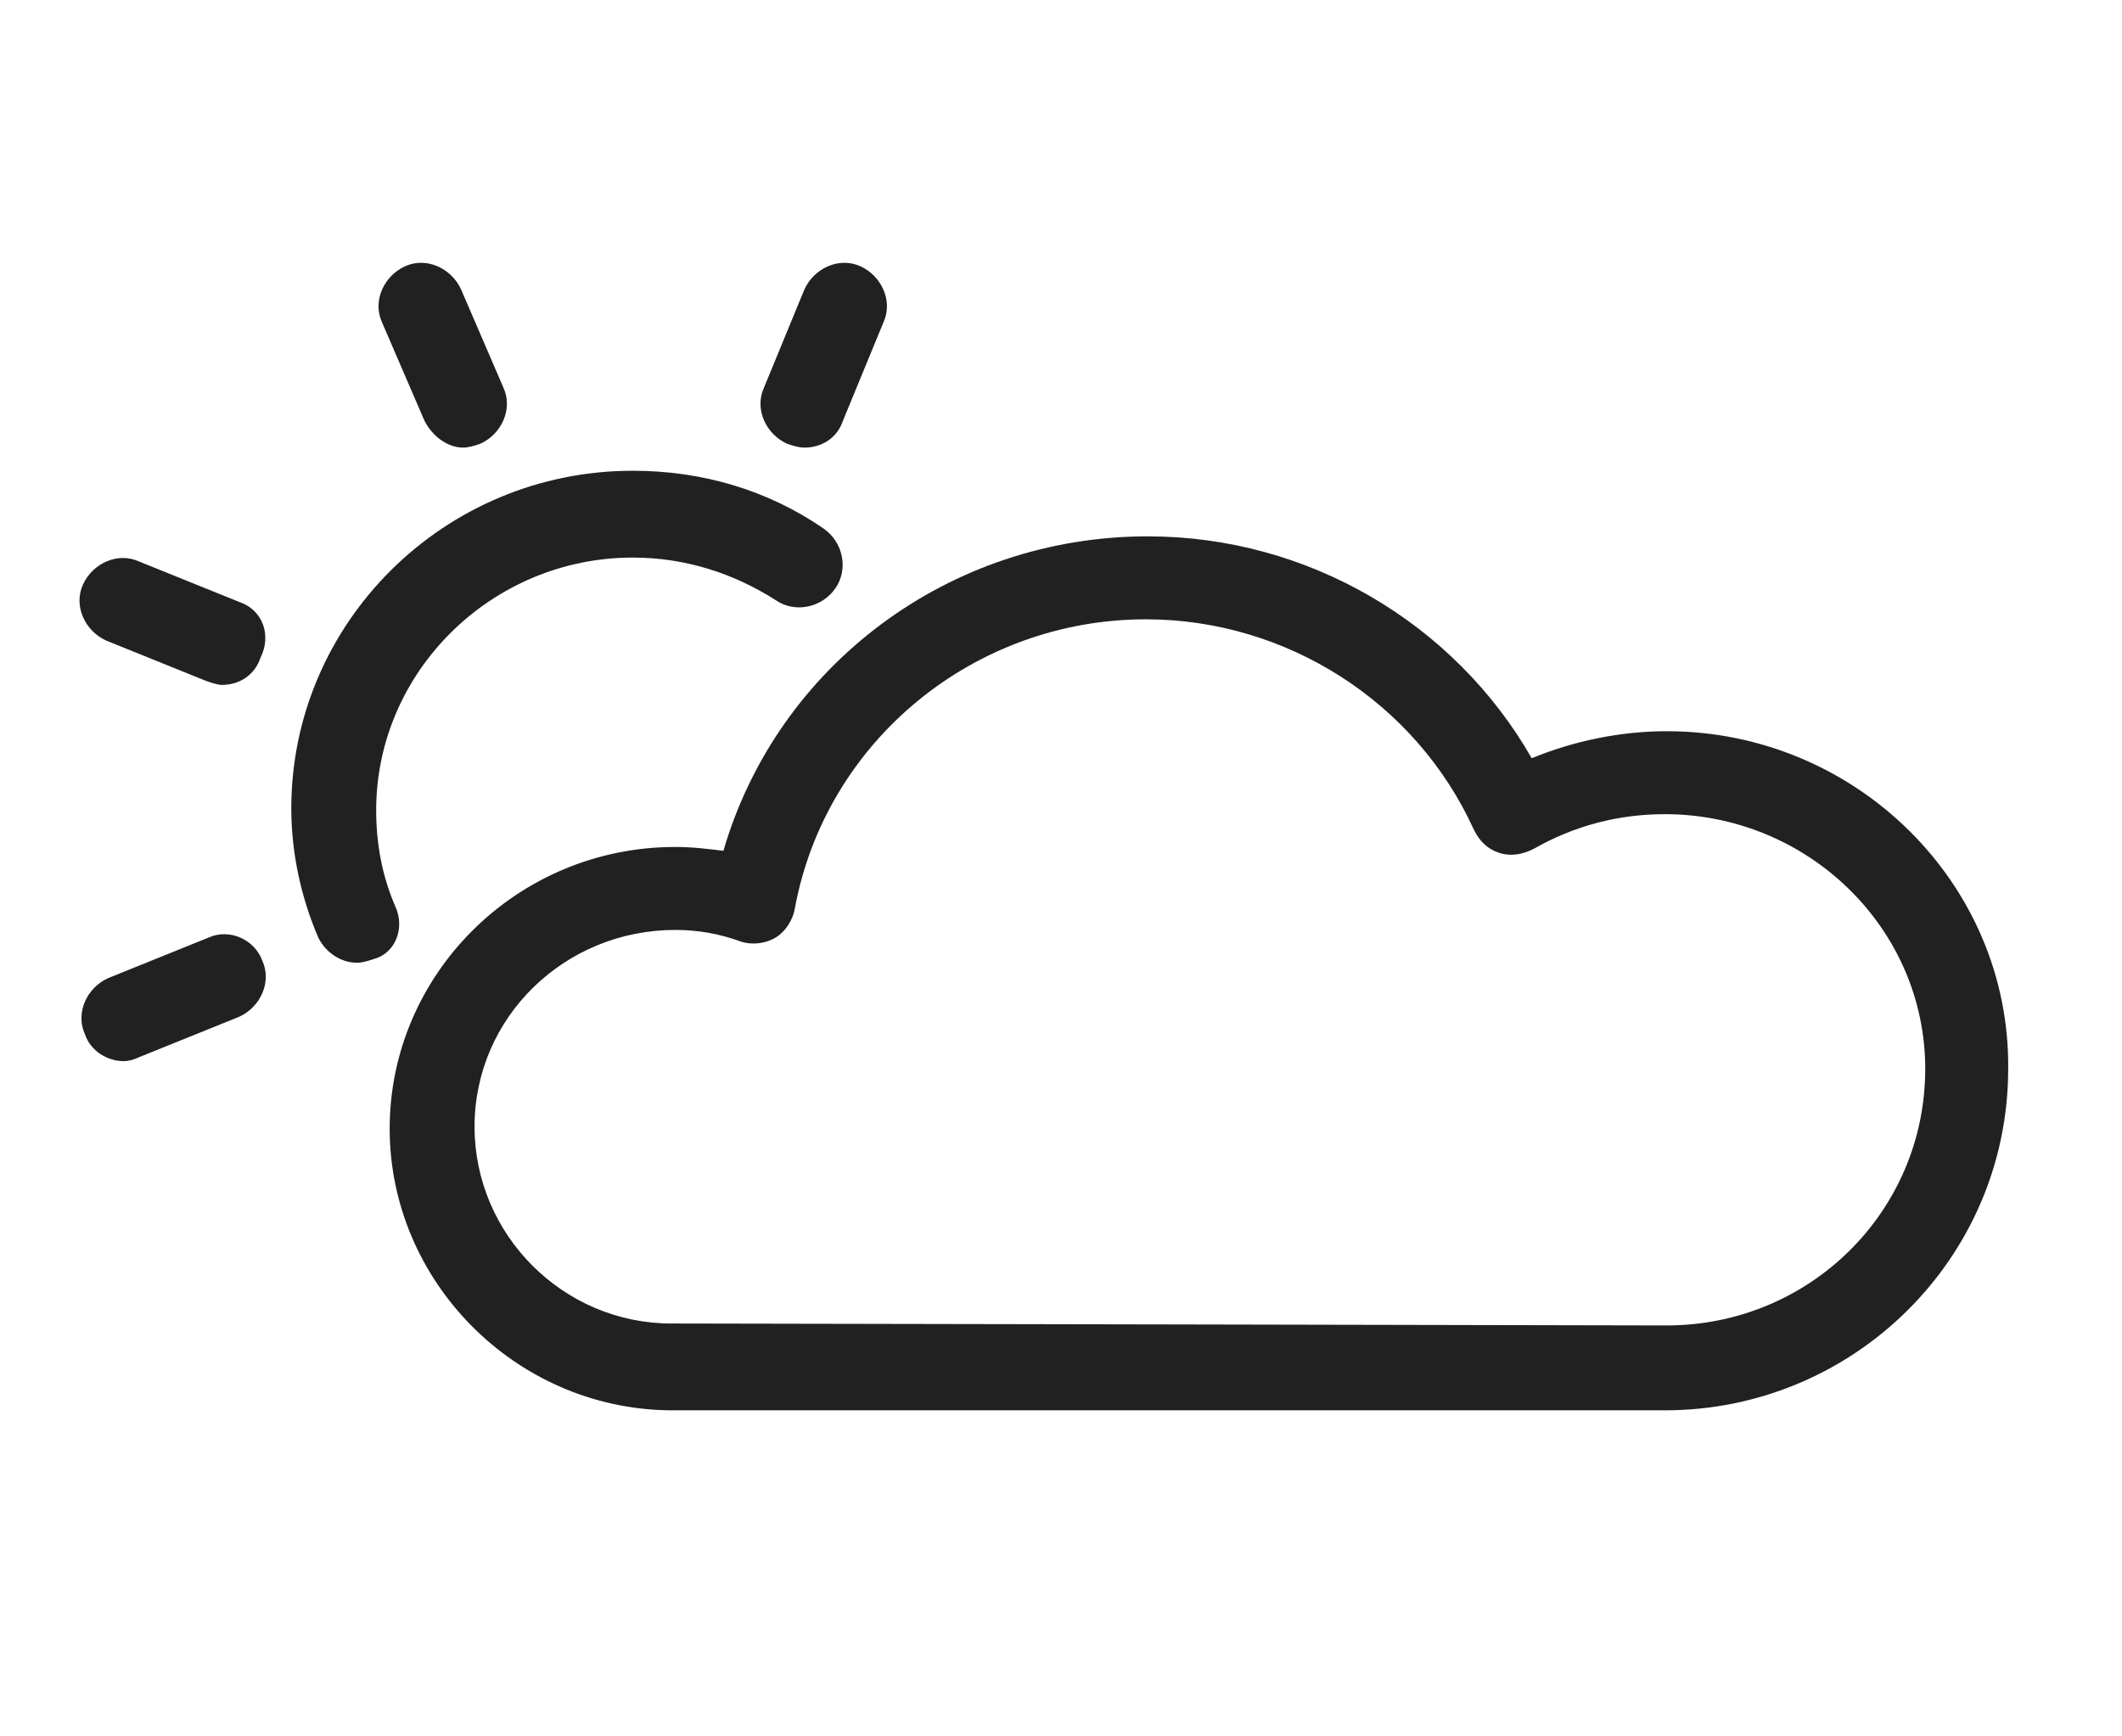 <?xml version="1.0" encoding="utf-8"?>
<!-- Generator: Adobe Illustrator 27.4.0, SVG Export Plug-In . SVG Version: 6.00 Build 0)  -->
<svg version="1.1" id="Capa_1" xmlns="http://www.w3.org/2000/svg" xmlns:xlink="http://www.w3.org/1999/xlink" x="0px" y="0px"
	 viewBox="0 0 110 90" style="enable-background:new 0 0 110 90;" xml:space="preserve">
<style type="text/css">
	.st0{fill:#212121;}
</style>
<g>
	<g>
		<path class="st0" d="M22,21.8c0.4,0.8,1.2,1.4,2,1.4c0.3,0,0.6-0.1,0.9-0.2c1.1-0.5,1.7-1.8,1.2-2.9L23.9,15
			c-0.5-1.1-1.8-1.7-2.9-1.2c-1.1,0.5-1.7,1.8-1.2,2.9L22,21.8z"/>
		<path class="st0" d="M86.4,37.9c-2.4,0-4.8,0.5-7,1.4c-4-7-11.6-11.5-19.9-11.5c-10.3,0-19.2,6.7-22,16.3
			c-0.8-0.1-1.6-0.2-2.5-0.2c-8.2,0-14.8,6.6-14.8,14.6c0,7.9,6.5,14.5,14.5,14.6c0,0,51.3,0,51.6,0c9.8,0,17.8-7.9,17.8-17.7
			C104.2,45.8,96.2,37.9,86.4,37.9z M86.4,68.7c-0.3,0-48.2-0.1-51.4-0.1c-0.1,0-0.2,0-0.2,0c-5.6,0-10.2-4.6-10.2-10.2
			c0-5.7,4.7-10.2,10.4-10.2c1.2,0,2.3,0.2,3.4,0.6c0.6,0.2,1.3,0.1,1.8-0.2s0.9-0.9,1-1.5c1.6-8.7,9.3-15,18.2-15
			c7.3,0,14,4.3,17,10.9c0.3,0.6,0.7,1,1.3,1.2c0.6,0.2,1.2,0.1,1.8-0.2c2.1-1.2,4.4-1.8,6.8-1.8c7.4,0,13.5,5.9,13.5,13.2
			C99.8,62.8,93.8,68.7,86.4,68.7z"/>
		<path class="st0" d="M20.5,47c-0.7-1.6-1-3.3-1-5c0-7.2,6-13.1,13.3-13.1c2.7,0,5.2,0.8,7.4,2.2c1,0.7,2.4,0.4,3.1-0.6
			c0.7-1,0.4-2.4-0.6-3.1c-2.9-2-6.3-3-9.9-3c-9.8,0-17.7,7.9-17.7,17.5c0,2.3,0.5,4.6,1.4,6.7c0.4,0.8,1.2,1.3,2,1.3
			c0.3,0,0.6-0.1,0.9-0.2C20.5,49.4,21,48.1,20.5,47z"/>
		<path class="st0" d="M12.4,31.2l-5.2-2.1c-1.1-0.5-2.4,0.1-2.9,1.2c-0.5,1.1,0.1,2.4,1.2,2.9l5.2,2.1c0.3,0.1,0.6,0.2,0.8,0.2
			c0.9,0,1.7-0.5,2-1.4C14.1,32.9,13.6,31.6,12.4,31.2z"/>
		<path class="st0" d="M40.8,23c0.3,0.1,0.6,0.2,0.9,0.2c0.9,0,1.7-0.5,2-1.4l2.1-5.1c0.5-1.1-0.1-2.4-1.2-2.9
			c-1.1-0.5-2.4,0.1-2.9,1.2l-2.1,5.1C39.1,21.2,39.7,22.5,40.8,23z"/>
		<path class="st0" d="M10.8,48.6l-5.2,2.1c-1.1,0.5-1.7,1.8-1.2,2.9c0.3,0.9,1.2,1.4,2,1.4c0.3,0,0.6-0.1,0.8-0.2l5.2-2.1
			c1.1-0.5,1.7-1.8,1.2-2.9C13.2,48.7,11.9,48.1,10.8,48.6z"/>
	</g>
</g>
</svg>
